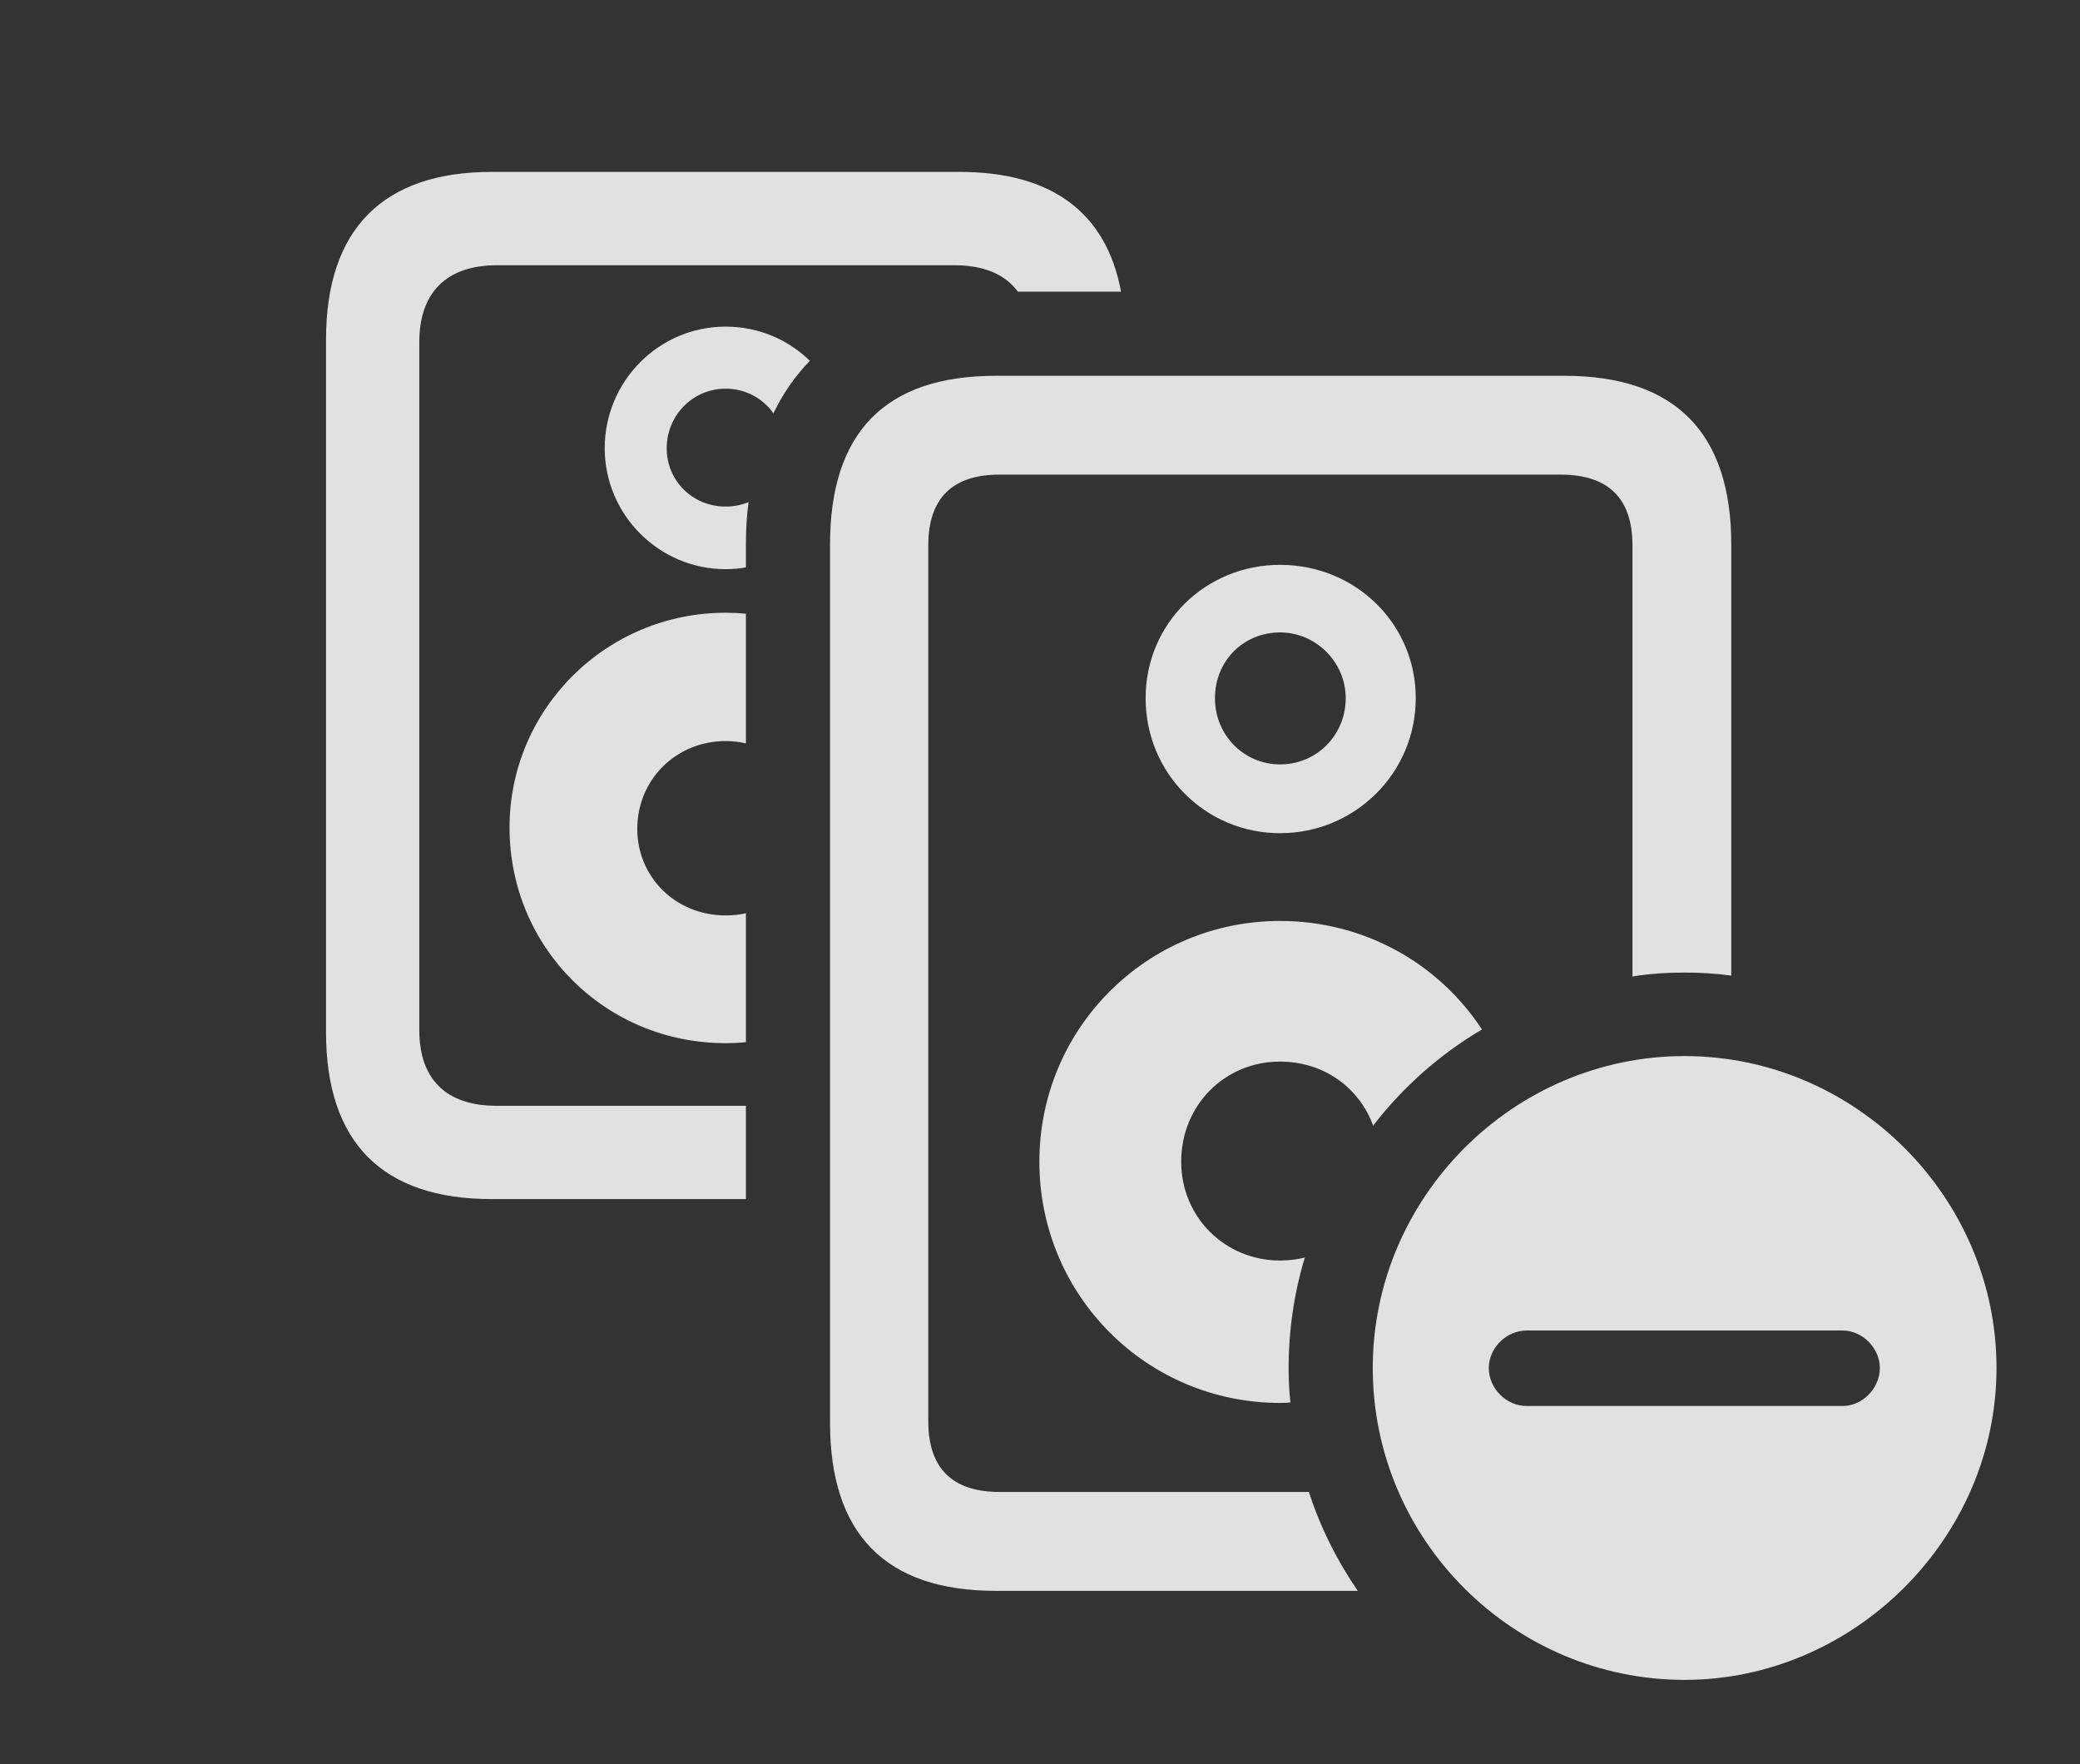 <?xml version="1.0" encoding="UTF-8"?>
<!--Generator: Apple Native CoreSVG 326-->
<!DOCTYPE svg
PUBLIC "-//W3C//DTD SVG 1.1//EN"
       "http://www.w3.org/Graphics/SVG/1.1/DTD/svg11.dtd">
<svg version="1.1" xmlns="http://www.w3.org/2000/svg" xmlns:xlink="http://www.w3.org/1999/xlink" viewBox="0 0 33.086 28.057">
 <rect x="0" y="0" width="33.086" height="28.057" fill="#333333" stroke="none"/>
 <g>
  <rect height="28.057" opacity="0" width="33.086" x="0" y="0"/>
  <path d="M17.832 4.639L16.191 4.639C15.99 4.365 15.653 4.219 15.185 4.219L7.9 4.219C7.1 4.219 6.67 4.658 6.67 5.439L6.67 16.387C6.67 17.168 7.1 17.588 7.9 17.588L11.865 17.588L11.865 19.072L7.822 19.072C6.084 19.072 5.186 18.174 5.186 16.416L5.186 5.4C5.186 3.643 6.094 2.734 7.822 2.734L15.264 2.734C16.729 2.734 17.598 3.38 17.832 4.639ZM11.865 9.762L11.865 11.824C11.762 11.799 11.655 11.787 11.543 11.787C10.752 11.787 10.137 12.402 10.137 13.184C10.137 13.945 10.742 14.56 11.543 14.56C11.655 14.56 11.763 14.549 11.865 14.525L11.865 16.576C11.76 16.587 11.652 16.592 11.543 16.592C9.629 16.592 8.105 15.068 8.105 13.164C8.105 11.279 9.639 9.746 11.543 9.746C11.652 9.746 11.759 9.751 11.865 9.762ZM12.882 5.739C12.649 5.979 12.455 6.258 12.303 6.574C12.135 6.337 11.86 6.182 11.543 6.182C11.016 6.182 10.605 6.611 10.605 7.129C10.605 7.646 11.016 8.057 11.543 8.057C11.673 8.057 11.796 8.032 11.907 7.986C11.878 8.2 11.865 8.427 11.865 8.662L11.865 9.024C11.761 9.044 11.653 9.053 11.543 9.053C10.479 9.053 9.619 8.184 9.619 7.129C9.619 6.064 10.479 5.195 11.543 5.195C12.067 5.195 12.538 5.402 12.882 5.739Z" fill="white" fill-opacity="0.85"/>
  <path d="M27.539 8.662L27.539 15.517C27.296 15.484 27.048 15.469 26.797 15.469C26.515 15.469 26.237 15.488 25.967 15.531L25.967 8.672C25.967 7.93 25.586 7.549 24.824 7.549L15.898 7.549C15.146 7.549 14.766 7.93 14.766 8.672L14.766 22.607C14.766 23.35 15.146 23.73 15.898 23.73L20.82 23.73C21.003 24.295 21.268 24.823 21.598 25.303L15.84 25.303C14.082 25.303 13.203 24.395 13.203 22.627L13.203 8.662C13.203 6.885 14.072 5.977 15.84 5.977L24.883 5.977C26.65 5.977 27.539 6.885 27.539 8.662ZM23.573 16.374C22.903 16.769 22.315 17.29 21.842 17.904C21.622 17.299 21.056 16.885 20.361 16.885C19.482 16.885 18.789 17.578 18.789 18.477C18.789 19.365 19.492 20.049 20.361 20.049C20.499 20.049 20.631 20.033 20.756 20.001C20.587 20.558 20.498 21.149 20.498 21.758C20.498 21.943 20.506 22.126 20.526 22.306C20.472 22.313 20.417 22.314 20.361 22.314C18.242 22.314 16.533 20.605 16.533 18.477C16.533 16.357 18.242 14.648 20.361 14.648C21.71 14.648 22.891 15.331 23.573 16.374ZM22.52 11.104C22.52 12.295 21.553 13.252 20.361 13.252C19.18 13.252 18.223 12.305 18.223 11.104C18.223 9.912 19.18 8.984 20.361 8.984C21.562 8.984 22.52 9.922 22.52 11.104ZM19.326 11.104C19.326 11.69 19.785 12.158 20.361 12.158C20.947 12.158 21.406 11.69 21.406 11.104C21.406 10.537 20.938 10.059 20.361 10.059C19.775 10.059 19.326 10.518 19.326 11.104Z" fill="white" fill-opacity="0.85"/>
  <path d="M31.758 21.758C31.758 24.473 29.482 26.719 26.797 26.719C24.072 26.719 21.836 24.492 21.836 21.758C21.836 19.043 24.072 16.797 26.797 16.797C29.512 16.797 31.758 19.043 31.758 21.758ZM24.287 21.162C23.955 21.162 23.682 21.445 23.682 21.758C23.682 22.08 23.955 22.363 24.287 22.363L29.307 22.363C29.629 22.363 29.902 22.08 29.902 21.758C29.902 21.445 29.629 21.162 29.307 21.162Z" fill="white" fill-opacity="0.85"/>
 </g>
</svg>
